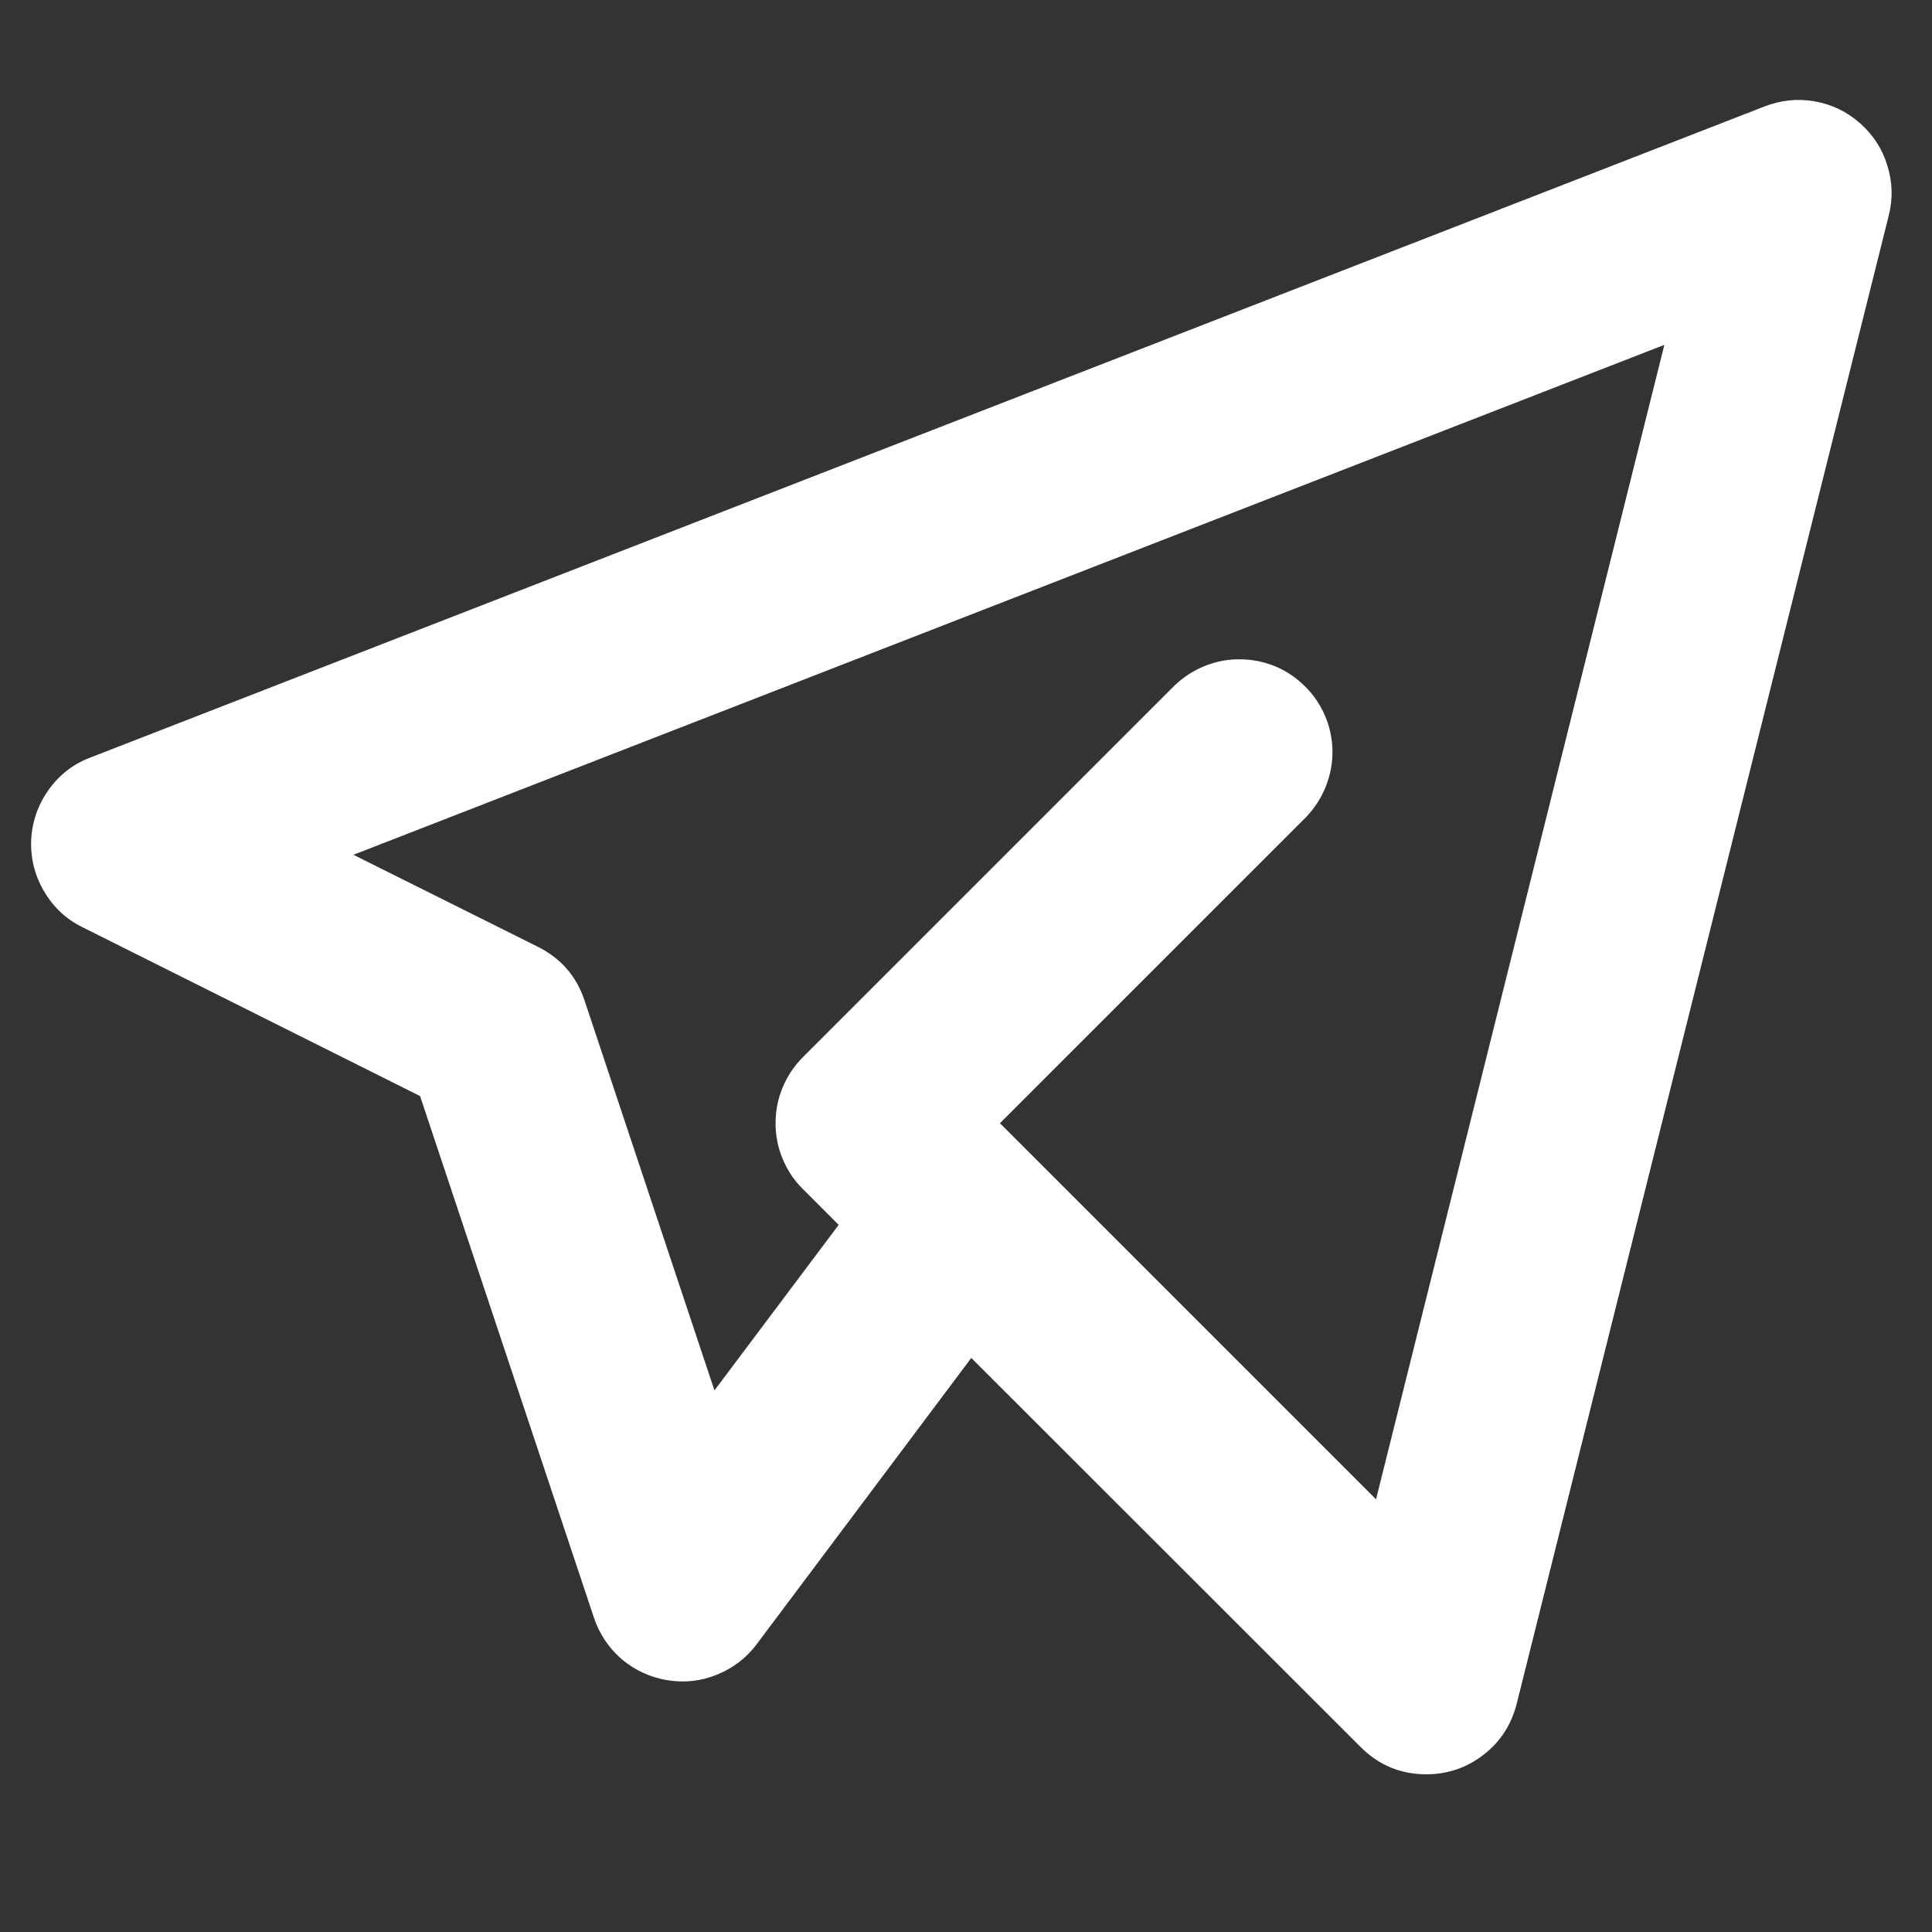 <svg xmlns="http://www.w3.org/2000/svg" xmlns:xlink="http://www.w3.org/1999/xlink" width="40" zoomAndPan="magnify" viewBox="0 0 30 30" height="40" preserveAspectRatio="xMidYMid meet" version="1.0"><rect x="0" y="0" width="30" height="30" fill="#333333" stroke="none"/><defs><clipPath id="d7f5f301d7"><path d="M 0.484 1.453 L 29.516 1.453 L 29.516 27.582 L 0.484 27.582 Z M 0.484 1.453 " clip-rule="nonzero"/></clipPath></defs><g clip-path="url(#d7f5f301d7)"><path fill="#ffffff" d="M 22.148 27.551 C 21.75 27.551 21.41 27.41 21.129 27.129 L 15.082 21.086 L 11.75 25.531 C 11.59 25.746 11.383 25.902 11.133 26.004 C 10.887 26.105 10.629 26.133 10.363 26.09 C 10.098 26.047 9.863 25.938 9.656 25.766 C 9.453 25.59 9.309 25.375 9.223 25.121 L 6.523 17.02 L 1.281 14.398 C 1.027 14.273 0.828 14.086 0.684 13.84 C 0.539 13.594 0.473 13.328 0.484 13.039 C 0.5 12.754 0.59 12.496 0.754 12.266 C 0.922 12.031 1.137 11.863 1.406 11.762 L 27.402 1.652 C 27.656 1.555 27.914 1.527 28.18 1.574 C 28.445 1.621 28.68 1.734 28.883 1.914 C 29.086 2.094 29.227 2.309 29.305 2.566 C 29.387 2.824 29.395 3.086 29.328 3.348 L 23.551 26.457 C 23.469 26.777 23.301 27.043 23.039 27.246 C 22.777 27.449 22.48 27.551 22.148 27.551 Z M 15.969 17.883 L 21.367 23.281 L 25.844 5.355 L 5.488 13.273 L 8.355 14.703 C 8.711 14.883 8.953 15.16 9.078 15.539 L 11.094 21.59 L 13.023 19.02 L 12.465 18.461 C 12.328 18.328 12.227 18.172 12.152 17.992 C 12.078 17.816 12.043 17.633 12.043 17.441 C 12.043 17.25 12.078 17.066 12.152 16.887 C 12.227 16.711 12.328 16.555 12.465 16.418 L 18.242 10.641 C 18.379 10.512 18.535 10.41 18.711 10.34 C 18.887 10.27 19.07 10.234 19.258 10.238 C 19.449 10.238 19.629 10.277 19.805 10.348 C 19.98 10.422 20.133 10.527 20.266 10.66 C 20.402 10.793 20.504 10.949 20.578 11.121 C 20.652 11.297 20.688 11.48 20.691 11.668 C 20.691 11.859 20.656 12.039 20.586 12.215 C 20.516 12.391 20.414 12.547 20.285 12.684 L 15.527 17.441 Z M 15.969 17.883 " fill-opacity="1" fill-rule="nonzero"/></g></svg>